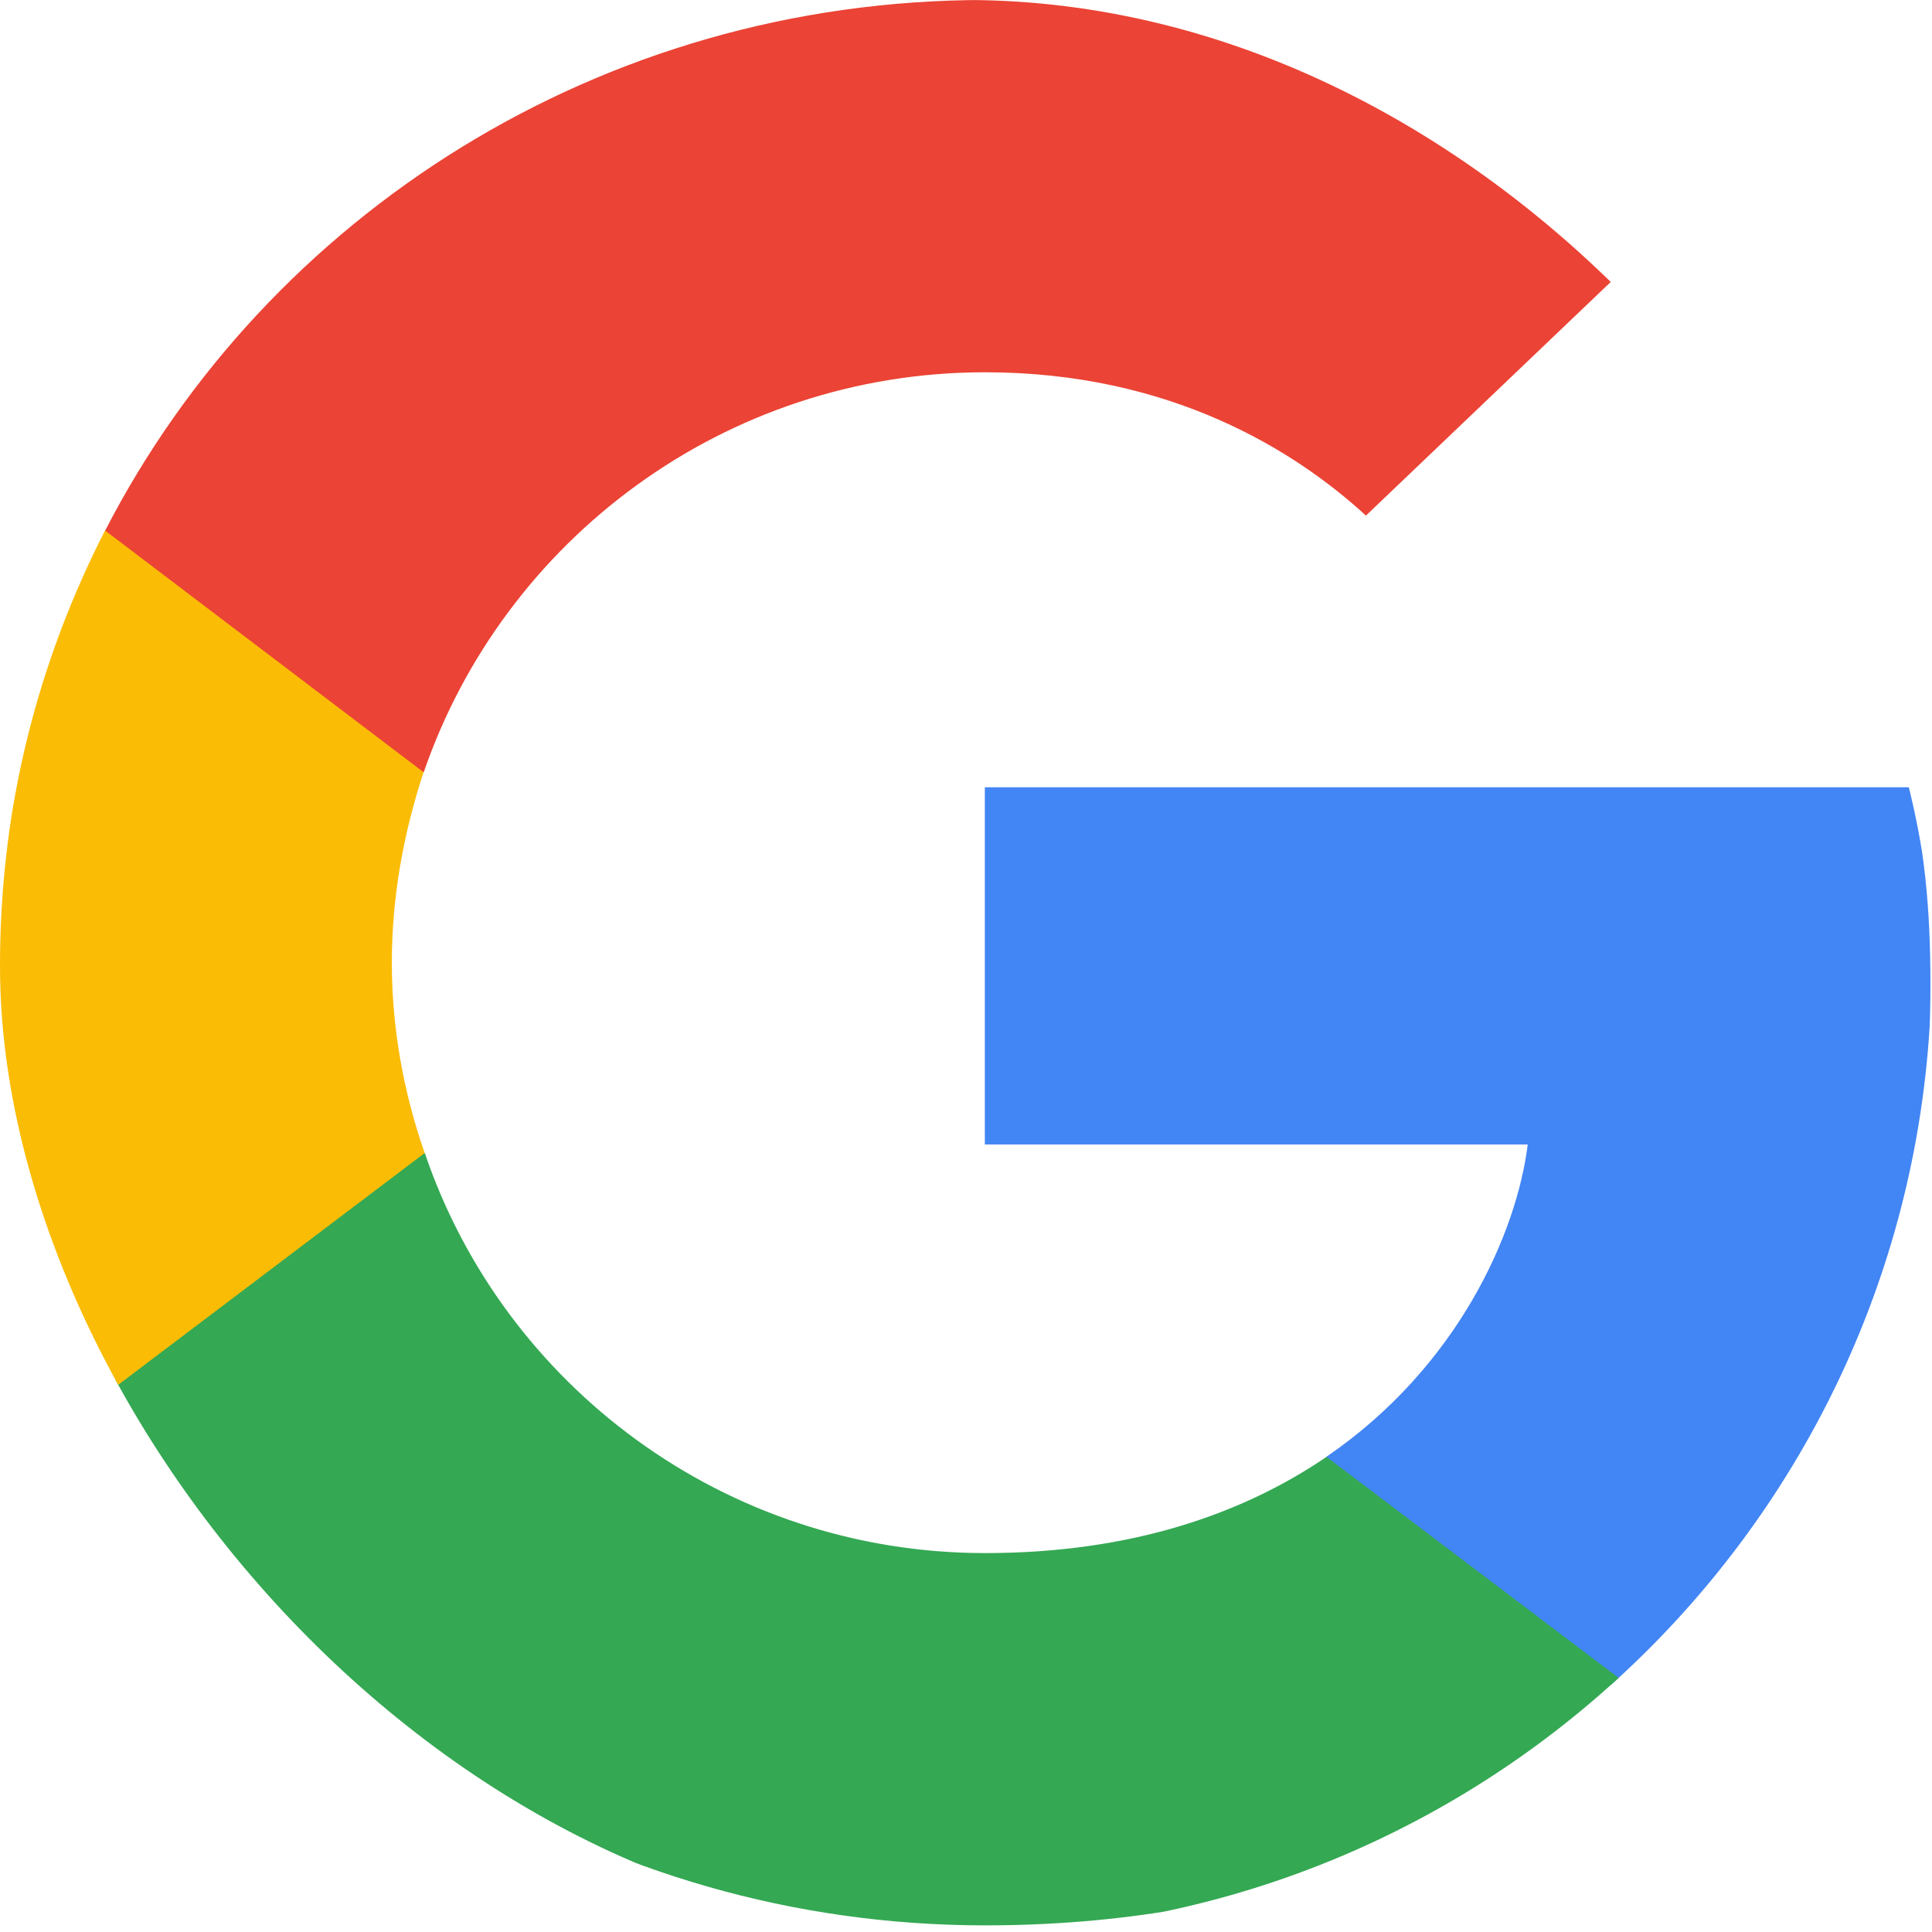 <svg width="16" height="16" viewBox="0 0 16 16" fill="none" xmlns="http://www.w3.org/2000/svg">
<g clip-path="url(#clip0_28_655)">
<path d="M15.987 8.149C15.987 7.494 15.933 7.016 15.815 6.52H8.156V9.478H12.652C12.561 10.213 12.072 11.321 10.984 12.065L10.969 12.164L13.39 13.997L13.558 14.014C15.099 12.623 15.987 10.577 15.987 8.149Z" fill="#4285F4"/>
<path d="M8.158 15.945C10.361 15.945 12.21 15.236 13.56 14.013L10.986 12.065C10.297 12.534 9.373 12.862 8.158 12.862C6.001 12.862 4.17 11.471 3.518 9.549L3.422 9.557L0.904 11.461L0.871 11.551C2.212 14.155 4.968 15.945 8.158 15.945Z" fill="#34A853"/>
<path d="M3.517 9.549C3.344 9.053 3.245 8.521 3.245 7.972C3.245 7.423 3.344 6.891 3.508 6.395L3.503 6.29L0.953 4.354L0.87 4.393C0.317 5.474 0 6.688 0 7.972C0 9.257 0.317 10.47 0.87 11.551L3.517 9.549Z" fill="#FBBC05"/>
<path d="M8.158 3.083C9.69 3.083 10.723 3.729 11.312 4.27L13.614 2.073C12.201 0.788 10.361 0 8.158 0C4.968 0 2.212 1.789 0.871 4.394L3.509 6.396C4.17 4.473 6.001 3.083 8.158 3.083Z" fill="#EB4335"/>
</g>
<defs>
<clipPath id="clip0_28_655">
<rect width="15.996" height="16" rx="7.998" fill="white"/>
</clipPath>
</defs>
</svg>
